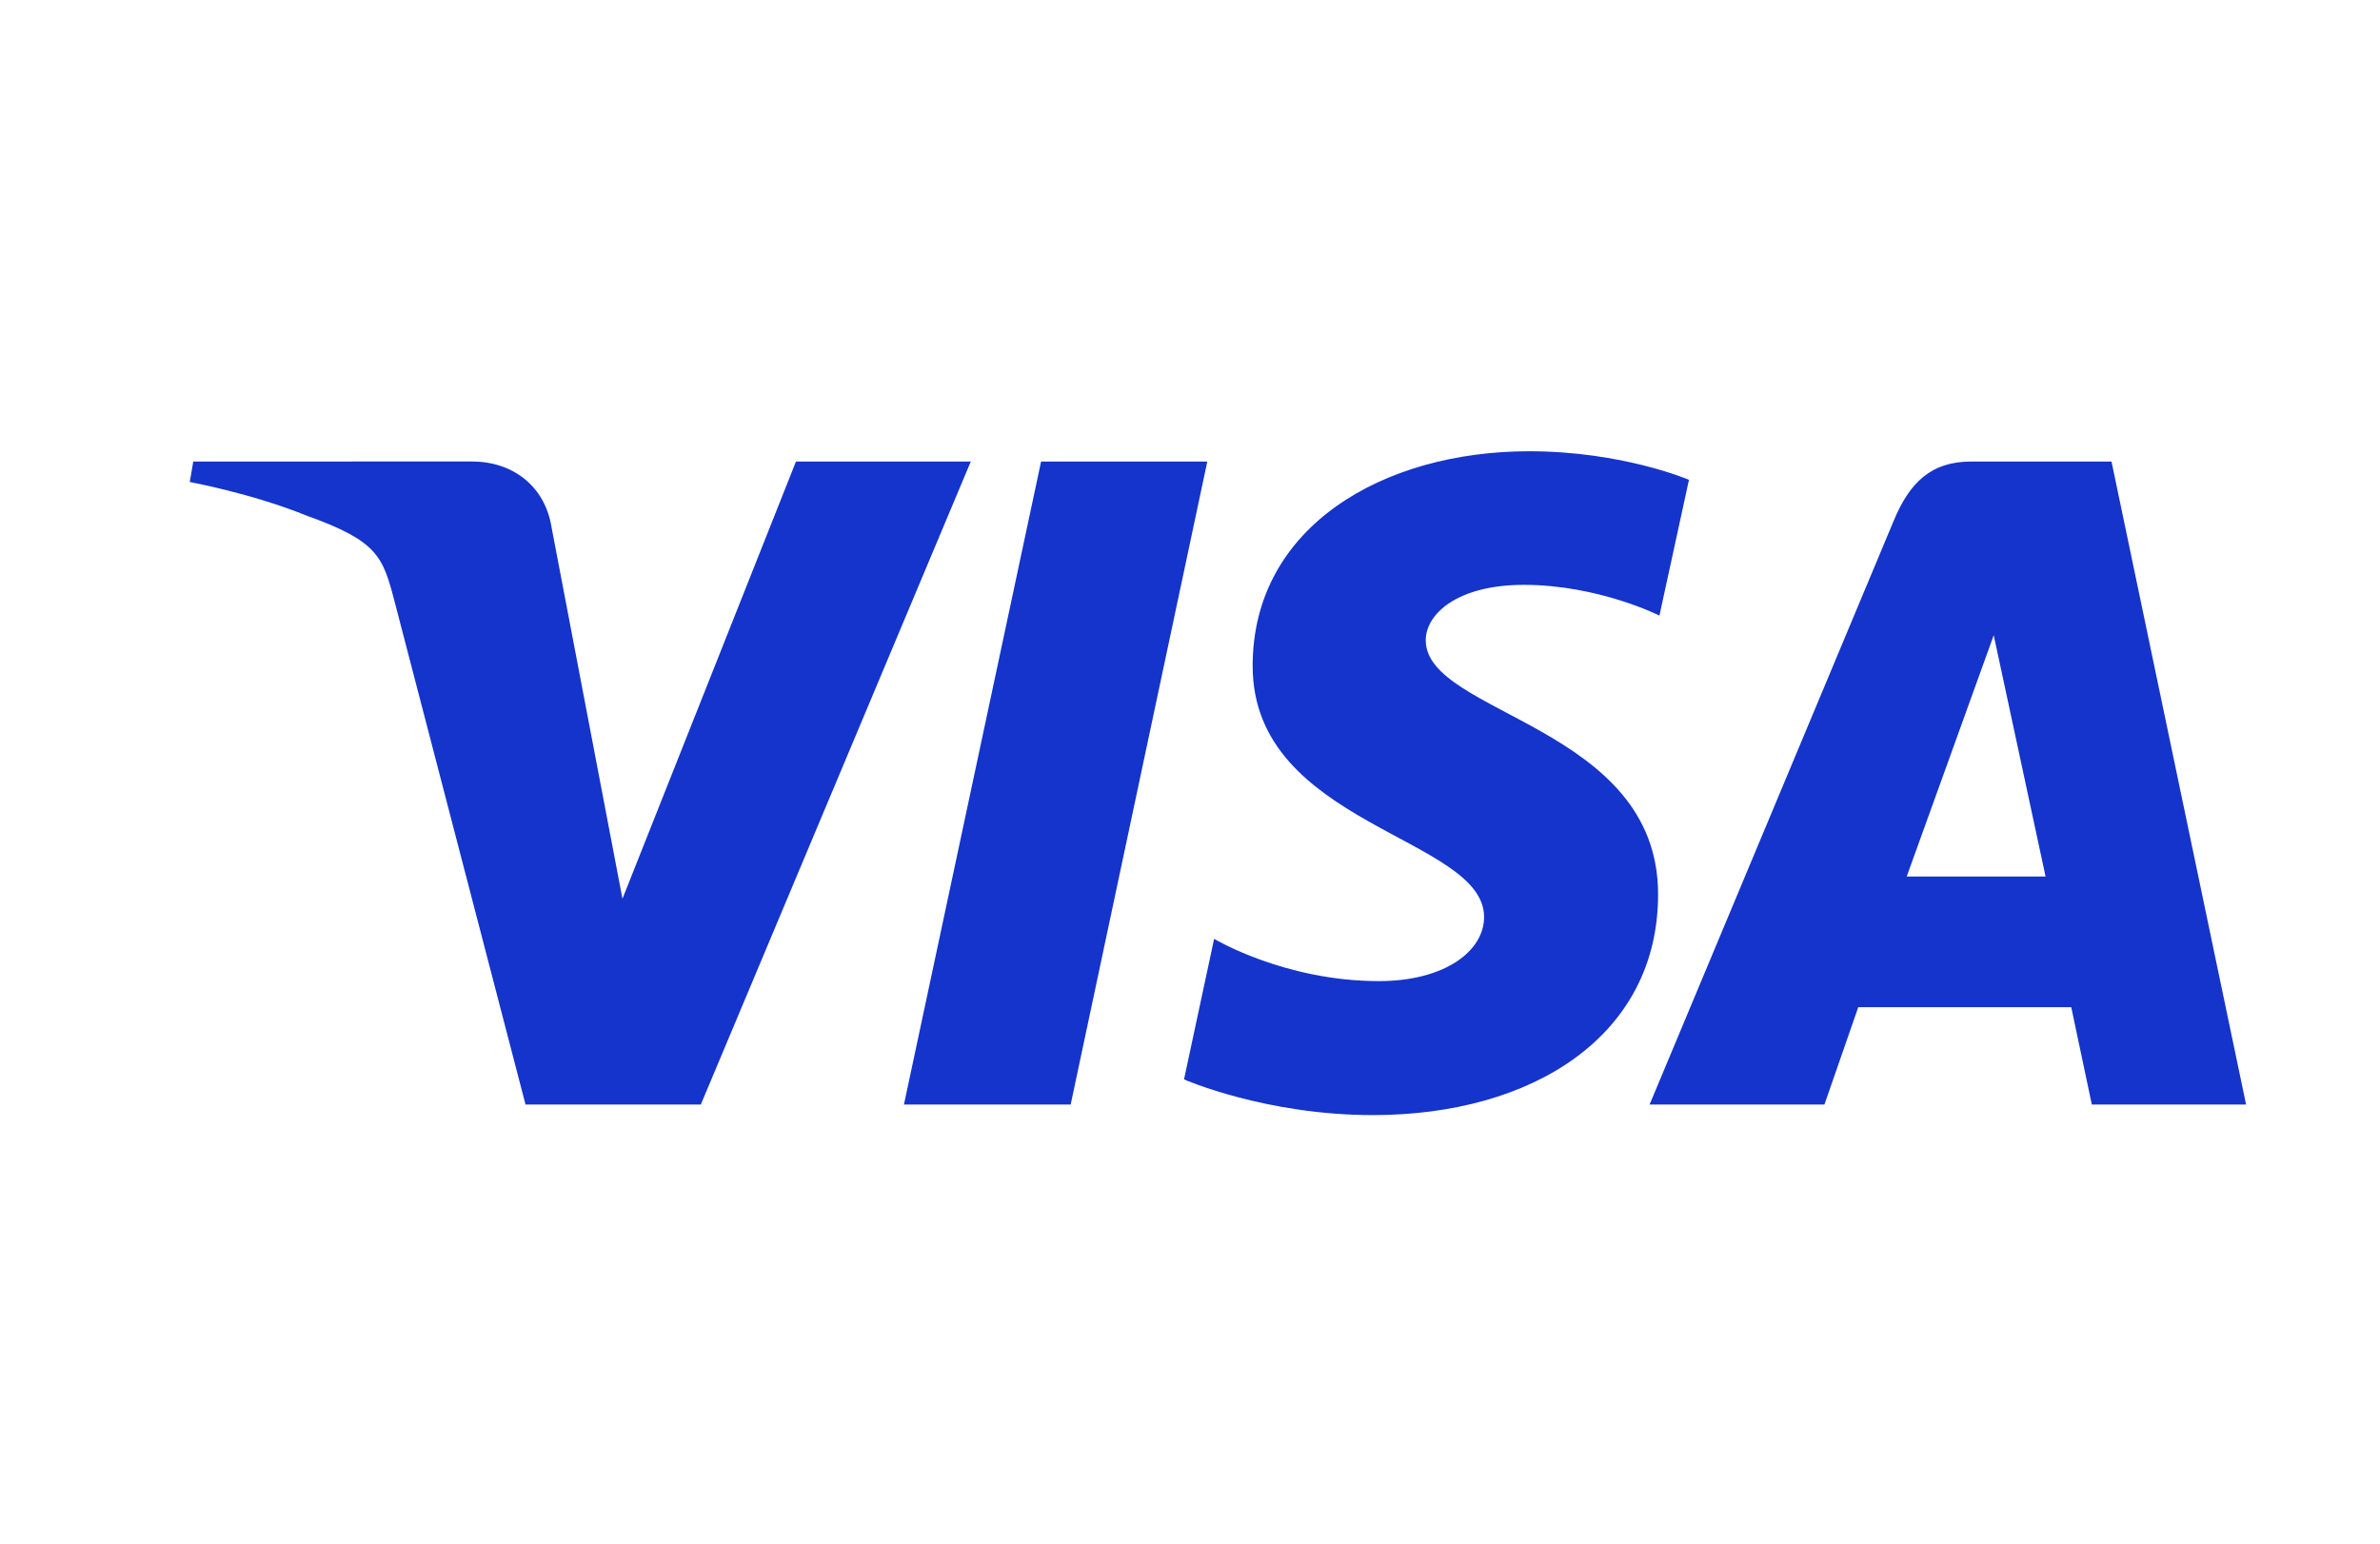 <svg xmlns="http://www.w3.org/2000/svg" xmlns:xlink="http://www.w3.org/1999/xlink" version="1.1" id="Layer_2" x="0px" y="0px" width="37" height="24" viewBox="0 0 37 24" fill="none"><path fill="#1434CB" d="M23.772 7.016c-2.27 0-4.298 1.173-4.298 3.338 0 2.484 3.598 2.656 3.598 3.904 0 .525-.605.996-1.637.996-1.465 0-2.56-.657-2.56-.657l-.468 2.185s1.261.555 2.936.555c2.481 0 4.434-1.23 4.434-3.432 0-2.625-3.612-2.792-3.612-3.95 0-.412.496-.862 1.525-.862 1.161 0 2.108.478 2.108.478l.459-2.111s-1.031-.444-2.485-.444m-20.767.16-.055.318s.955.174 1.815.522c1.108.398 1.186.63 1.373 1.35l2.032 7.807h2.725l4.197-9.997h-2.718l-2.697 6.797-1.1-5.762c-.101-.66-.613-1.036-1.238-1.036zm13.18 0-2.132 9.997h2.592l2.124-9.997zm14.456 0c-.625 0-.956.333-1.199.916l-3.797 9.081h2.718l.526-1.514H32.2l.32 1.514h2.398l-2.092-9.997zm.354 2.7.806 3.752h-2.159z"></path></svg>